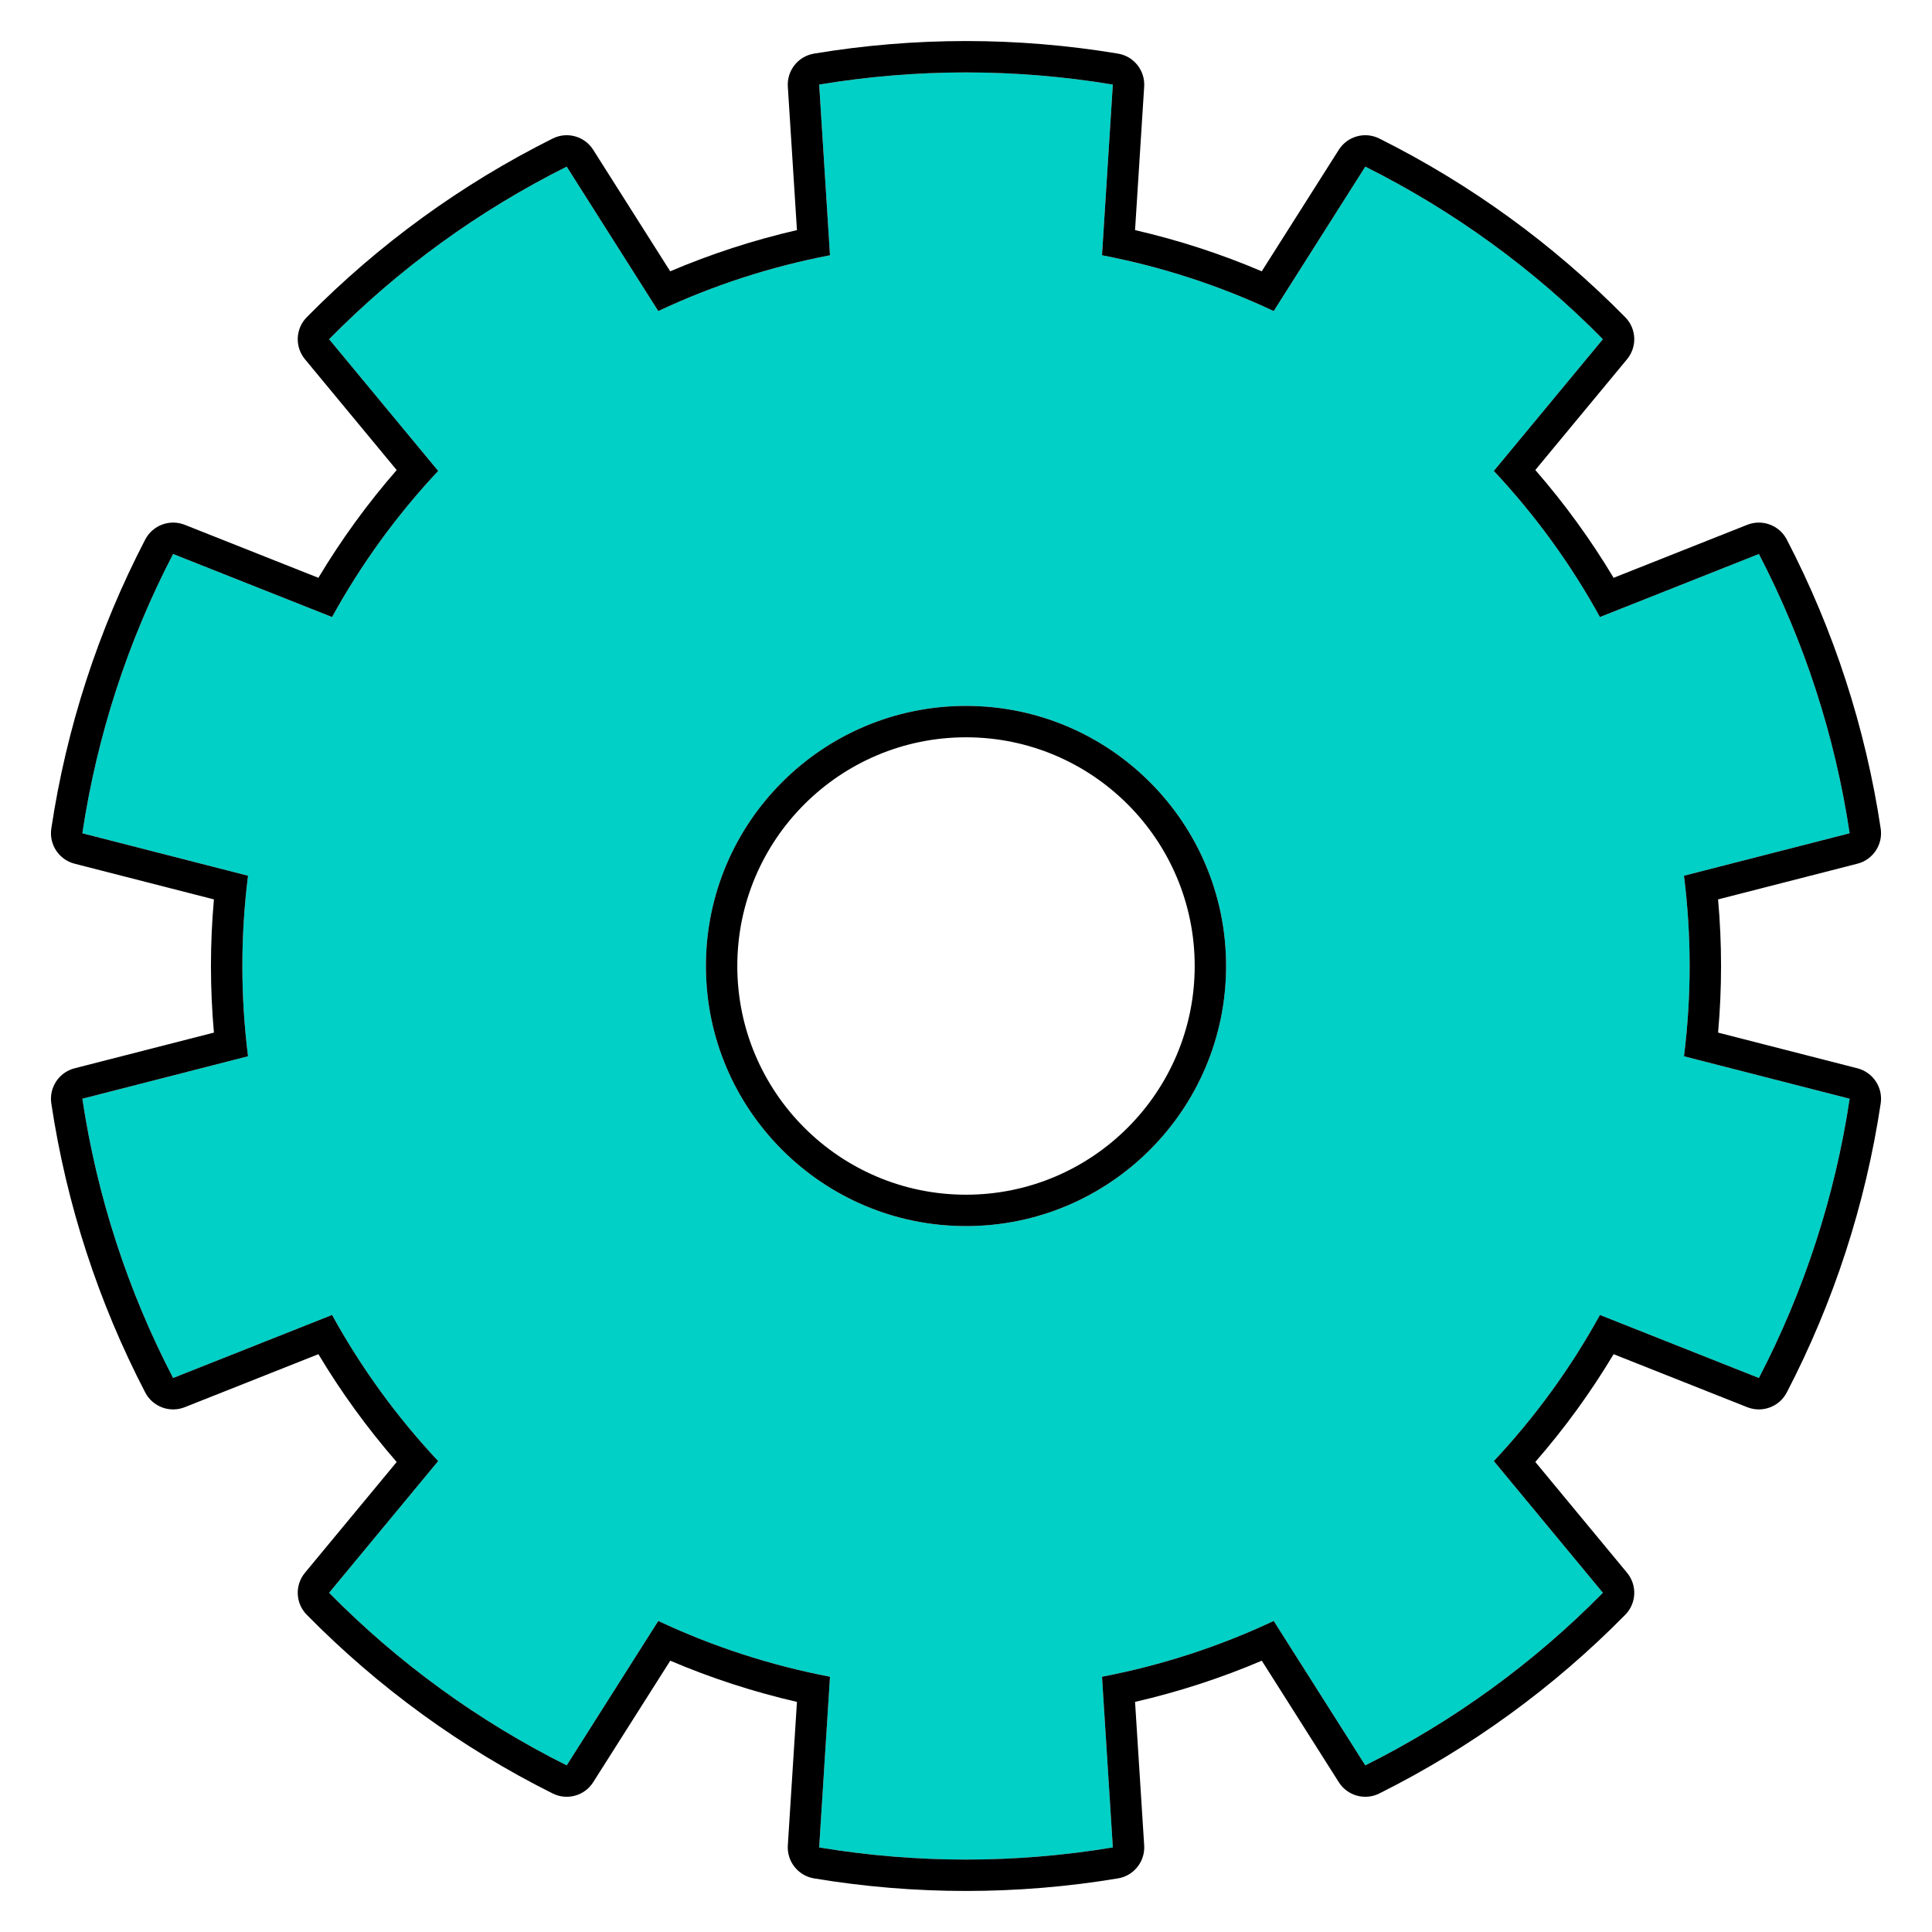 <?xml version="1.0" encoding="UTF-8" standalone="no"?>
<!DOCTYPE svg PUBLIC "-//W3C//DTD SVG 1.1//EN" "http://www.w3.org/Graphics/SVG/1.1/DTD/svg11.dtd">
<svg width="100%" height="100%" viewBox="0 0 40 40" version="1.1" xmlns="http://www.w3.org/2000/svg" xmlns:xlink="http://www.w3.org/1999/xlink" xml:space="preserve" xmlns:serif="http://www.serif.com/" style="fill-rule:evenodd;clip-rule:evenodd;stroke-linejoin:round;stroke-miterlimit:2;">
    <rect id="settings" x="0" y="0" width="40" height="40" style="fill:none;"/>
    <g id="settings1" serif:id="settings">
        <path d="M23.04,1.751C21.027,1.416 18.973,1.416 16.96,1.751L17.184,5.285C15.955,5.52 14.761,5.908 13.629,6.44L11.733,3.45C9.908,4.362 8.246,5.569 6.814,7.023L9.072,9.75C8.216,10.663 7.478,11.679 6.875,12.775L3.584,11.47C2.643,13.28 2.008,15.234 1.705,17.252L5.135,18.131C4.979,19.372 4.979,20.628 5.135,21.869L1.705,22.748C2.008,24.766 2.643,26.72 3.584,28.53L6.875,27.225C7.478,28.321 8.216,29.337 9.072,30.25L6.814,32.977C8.246,34.431 9.908,35.638 11.733,36.55L13.629,33.56C14.761,34.092 15.955,34.48 17.184,34.715L16.96,38.249C18.973,38.584 21.027,38.584 23.04,38.249L22.816,34.715C24.045,34.48 25.239,34.092 26.371,33.56L28.267,36.55C30.092,35.638 31.754,34.431 33.186,32.977L30.928,30.25C31.784,29.337 32.522,28.321 33.125,27.225L36.416,28.53C37.357,26.72 37.992,24.766 38.295,22.748L34.865,21.869C35.021,20.628 35.021,19.372 34.865,18.131L38.295,17.252C37.992,15.234 37.357,13.28 36.416,11.47L33.125,12.775C32.522,11.679 31.784,10.663 30.928,9.75L33.186,7.023C31.754,5.569 30.092,4.362 28.267,3.45L26.371,6.44C25.239,5.908 24.045,5.52 22.816,5.285L23.04,1.751ZM20,14.615C22.972,14.615 25.385,17.028 25.385,20C25.385,22.972 22.972,25.385 20,25.385C17.028,25.385 14.615,22.972 14.615,20C14.615,17.028 17.028,14.615 20,14.615Z" style="fill:#00d0c6;"/>
        <path d="M23.689,1.793C23.689,1.793 23.5,4.764 23.5,4.764C24.398,4.971 25.276,5.256 26.123,5.617L27.718,3.102C27.896,2.82 28.259,2.719 28.557,2.868C30.447,3.812 32.167,5.062 33.649,6.568C33.883,6.805 33.899,7.181 33.686,7.438C33.686,7.438 31.787,9.732 31.787,9.731C32.392,10.426 32.935,11.173 33.408,11.963L36.176,10.865C36.486,10.743 36.839,10.874 36.993,11.17C37.967,13.044 38.624,15.067 38.938,17.156C38.987,17.485 38.779,17.799 38.456,17.882C38.456,17.882 35.572,18.621 35.571,18.621C35.653,19.538 35.653,20.462 35.571,21.379L38.456,22.118C38.779,22.201 38.987,22.515 38.938,22.844C38.624,24.933 37.967,26.956 36.993,28.83C36.839,29.126 36.486,29.257 36.176,29.135C36.176,29.135 33.408,28.037 33.408,28.037C32.935,28.827 32.392,29.574 31.787,30.268L33.686,32.562C33.899,32.819 33.883,33.195 33.649,33.432C32.167,34.938 30.447,36.188 28.557,37.132C28.259,37.281 27.896,37.18 27.718,36.898C27.718,36.898 26.124,34.383 26.124,34.383C25.276,34.744 24.398,35.029 23.5,35.236L23.689,38.207C23.71,38.54 23.476,38.835 23.147,38.89C21.063,39.237 18.937,39.237 16.853,38.89C16.524,38.835 16.29,38.54 16.311,38.207C16.311,38.207 16.5,35.236 16.5,35.236C15.602,35.029 14.724,34.744 13.877,34.383L12.282,36.898C12.104,37.18 11.741,37.281 11.443,37.132C9.553,36.188 7.833,34.938 6.351,33.432C6.117,33.195 6.101,32.819 6.314,32.562C6.314,32.562 8.213,30.268 8.213,30.269C7.608,29.574 7.065,28.827 6.592,28.037L3.824,29.135C3.514,29.257 3.161,29.126 3.007,28.83C2.033,26.956 1.376,24.933 1.062,22.844C1.013,22.515 1.221,22.201 1.544,22.118C1.544,22.118 4.428,21.379 4.429,21.379C4.347,20.462 4.347,19.538 4.429,18.621L1.544,17.882C1.221,17.799 1.013,17.485 1.062,17.156C1.376,15.067 2.033,13.044 3.007,11.17C3.161,10.874 3.514,10.743 3.824,10.865C3.824,10.865 6.592,11.963 6.592,11.963C7.065,11.173 7.608,10.426 8.213,9.732L6.314,7.438C6.101,7.181 6.117,6.805 6.351,6.568C7.833,5.062 9.553,3.812 11.443,2.868C11.741,2.719 12.104,2.82 12.282,3.102C12.282,3.102 13.876,5.617 13.876,5.617C14.724,5.256 15.602,4.971 16.5,4.764L16.311,1.793C16.29,1.46 16.524,1.165 16.853,1.11C18.937,0.763 21.063,0.763 23.147,1.11C23.476,1.165 23.71,1.46 23.689,1.793ZM23.04,1.751C21.027,1.416 18.973,1.416 16.96,1.751L17.184,5.285C15.955,5.52 14.761,5.908 13.629,6.44L11.733,3.45C9.908,4.362 8.246,5.569 6.814,7.023L9.072,9.75C8.216,10.663 7.478,11.679 6.875,12.775L3.584,11.47C2.643,13.28 2.008,15.234 1.705,17.252L5.135,18.131C4.979,19.372 4.979,20.628 5.135,21.869L1.705,22.748C2.008,24.766 2.643,26.72 3.584,28.53L6.875,27.225C7.478,28.321 8.216,29.337 9.072,30.25L6.814,32.977C8.246,34.431 9.908,35.638 11.733,36.55L13.629,33.56C14.761,34.092 15.955,34.48 17.184,34.715L16.96,38.249C18.973,38.584 21.027,38.584 23.04,38.249L22.816,34.715C24.045,34.48 25.239,34.092 26.371,33.56L28.267,36.55C30.092,35.638 31.754,34.431 33.186,32.977L30.928,30.25C31.784,29.337 32.522,28.321 33.125,27.225L36.416,28.53C37.357,26.72 37.992,24.766 38.295,22.748L34.865,21.869C35.021,20.628 35.021,19.372 34.865,18.131L38.295,17.252C37.992,15.234 37.357,13.28 36.416,11.47L33.125,12.775C32.522,11.679 31.784,10.663 30.928,9.75L33.186,7.023C31.754,5.569 30.092,4.362 28.267,3.45L26.371,6.44C25.239,5.908 24.045,5.52 22.816,5.285L23.04,1.751ZM20,14.615C22.972,14.615 25.385,17.028 25.385,20C25.385,22.972 22.972,25.385 20,25.385C17.028,25.385 14.615,22.972 14.615,20C14.615,17.028 17.028,14.615 20,14.615ZM20,15.265C17.387,15.265 15.265,17.387 15.265,20C15.265,22.613 17.387,24.735 20,24.735C22.613,24.735 24.735,22.613 24.735,20C24.735,17.387 22.613,15.265 20,15.265Z"/>
    </g>
</svg>
